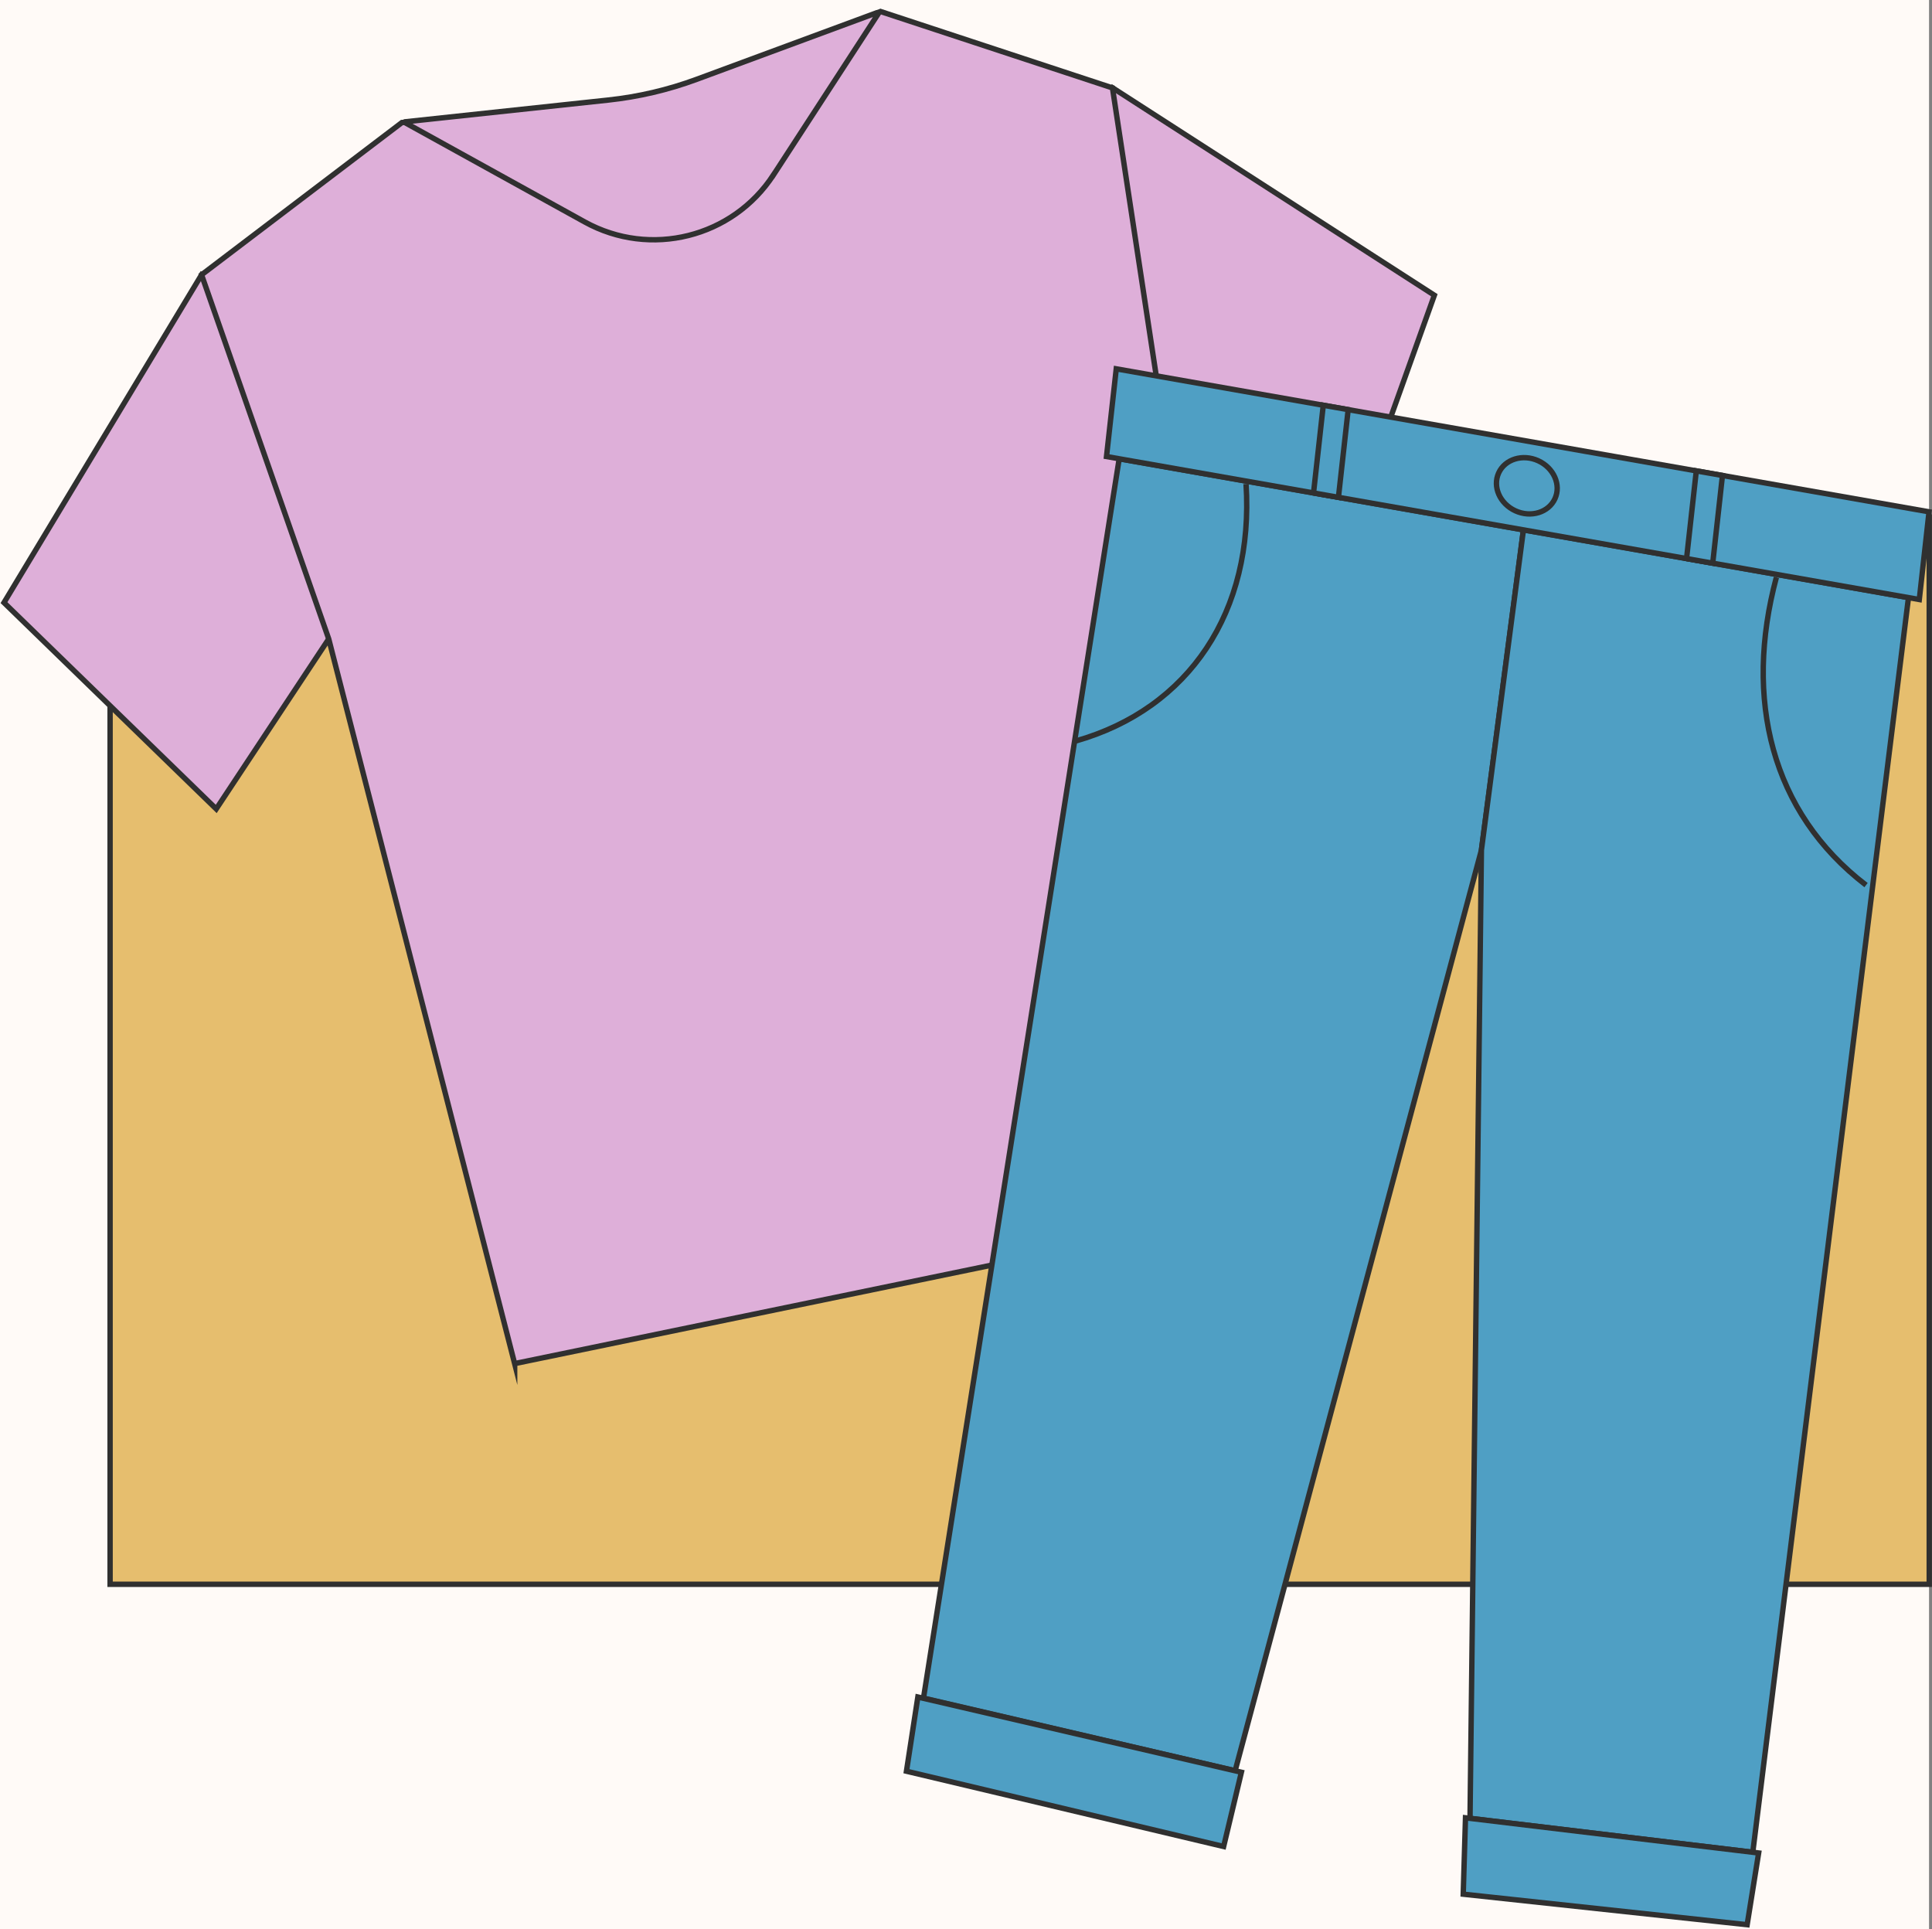 <?xml version="1.0" encoding="UTF-8"?><svg id="Layer_2" xmlns="http://www.w3.org/2000/svg" viewBox="0 0 1075.07 1073.42"><rect x="0" y="0" width="1075.07" height="1073.42" fill="#808080" stroke="none"/><defs><style>.cls-1{fill:none;}.cls-1,.cls-2,.cls-3,.cls-4{stroke:#303030;stroke-miterlimit:10;stroke-width:3px;}.cls-2{fill:#e6be6e;}.cls-3{fill:#deafd9;}.cls-5{fill:#fffaf7;}.cls-4{fill:#4f9fc4;}</style></defs><g id="Logo"><g><rect class="cls-5" width="1073.42" height="1073.42"/><rect class="cls-2" x="61.26" y="287.69" width="1012.27" height="593.85"/><g><polygon class="cls-3" points="120.32 450.12 256.5 244.32 112.16 152.9 2.22 335.32 120.32 450.12"/><polygon class="cls-3" points="742.67 319.35 529.79 194.52 619.14 48.89 798.16 164.28 742.67 319.35"/><path class="cls-3" d="M286.38,758.75l-103.46-403.24L112.16,152.9l111.51-84.73,114.89-5.24c18.14,7.55,45.05,1.25,57.39-14.04L489.97,6.4l129.07,42.51,33.02,217.3,81.02,400.33-446.7,92.2Z"/><path class="cls-3" d="M430.44,97.27L488.74,7.6c.22-.34-.12-.77-.51-.63l-100.57,37.17c-15.87,5.87-32.41,9.74-49.23,11.54l-113.14,12.11c-.18,.04-.21,.28-.05,.37l100.11,55.33c36.49,20.17,82.35,8.72,105.08-26.23Z"/></g><g><polygon class="cls-4" points="513.88 944.87 622.78 255.27 847.72 294.84 824.34 473.01 687.3 985.3 513.88 944.87"/><polygon class="cls-4" points="818 1011.78 824.34 473.01 847.72 294.84 1061.98 332.53 975.35 1030.66 818 1011.78"/><g><polygon class="cls-4" points="621.14 205.23 1073.42 284.79 1068 333.59 615.72 254.03 621.14 205.23"/><polygon class="cls-4" points="730.92 274.29 736.34 225.49 750.2 227.93 744.78 276.73 730.92 274.29"/><polygon class="cls-4" points="938.49 310.81 943.91 262.01 958.47 264.57 953.05 313.37 938.49 310.81"/></g><path class="cls-1" d="M598.38,412.38l.13-.05c63.2-17.89,99.4-72.13,94.86-143.02h0"/><path class="cls-1" d="M988.48,321.23c-18.16,67.69-2.94,130.78,49.89,171.27"/><ellipse class="cls-4" cx="849.58" cy="270.29" rx="15.31" ry="17.22" transform="translate(250.3 930.37) rotate(-65.41)"/><polygon class="cls-4" points="504.4 985.55 510.74 944.27 690.78 986.12 680.9 1027.45 504.4 985.55"/><polygon class="cls-4" points="814.22 1053.98 815.48 1011.48 978.61 1031.05 972.21 1070.96 814.22 1053.98"/></g></g></g></svg>